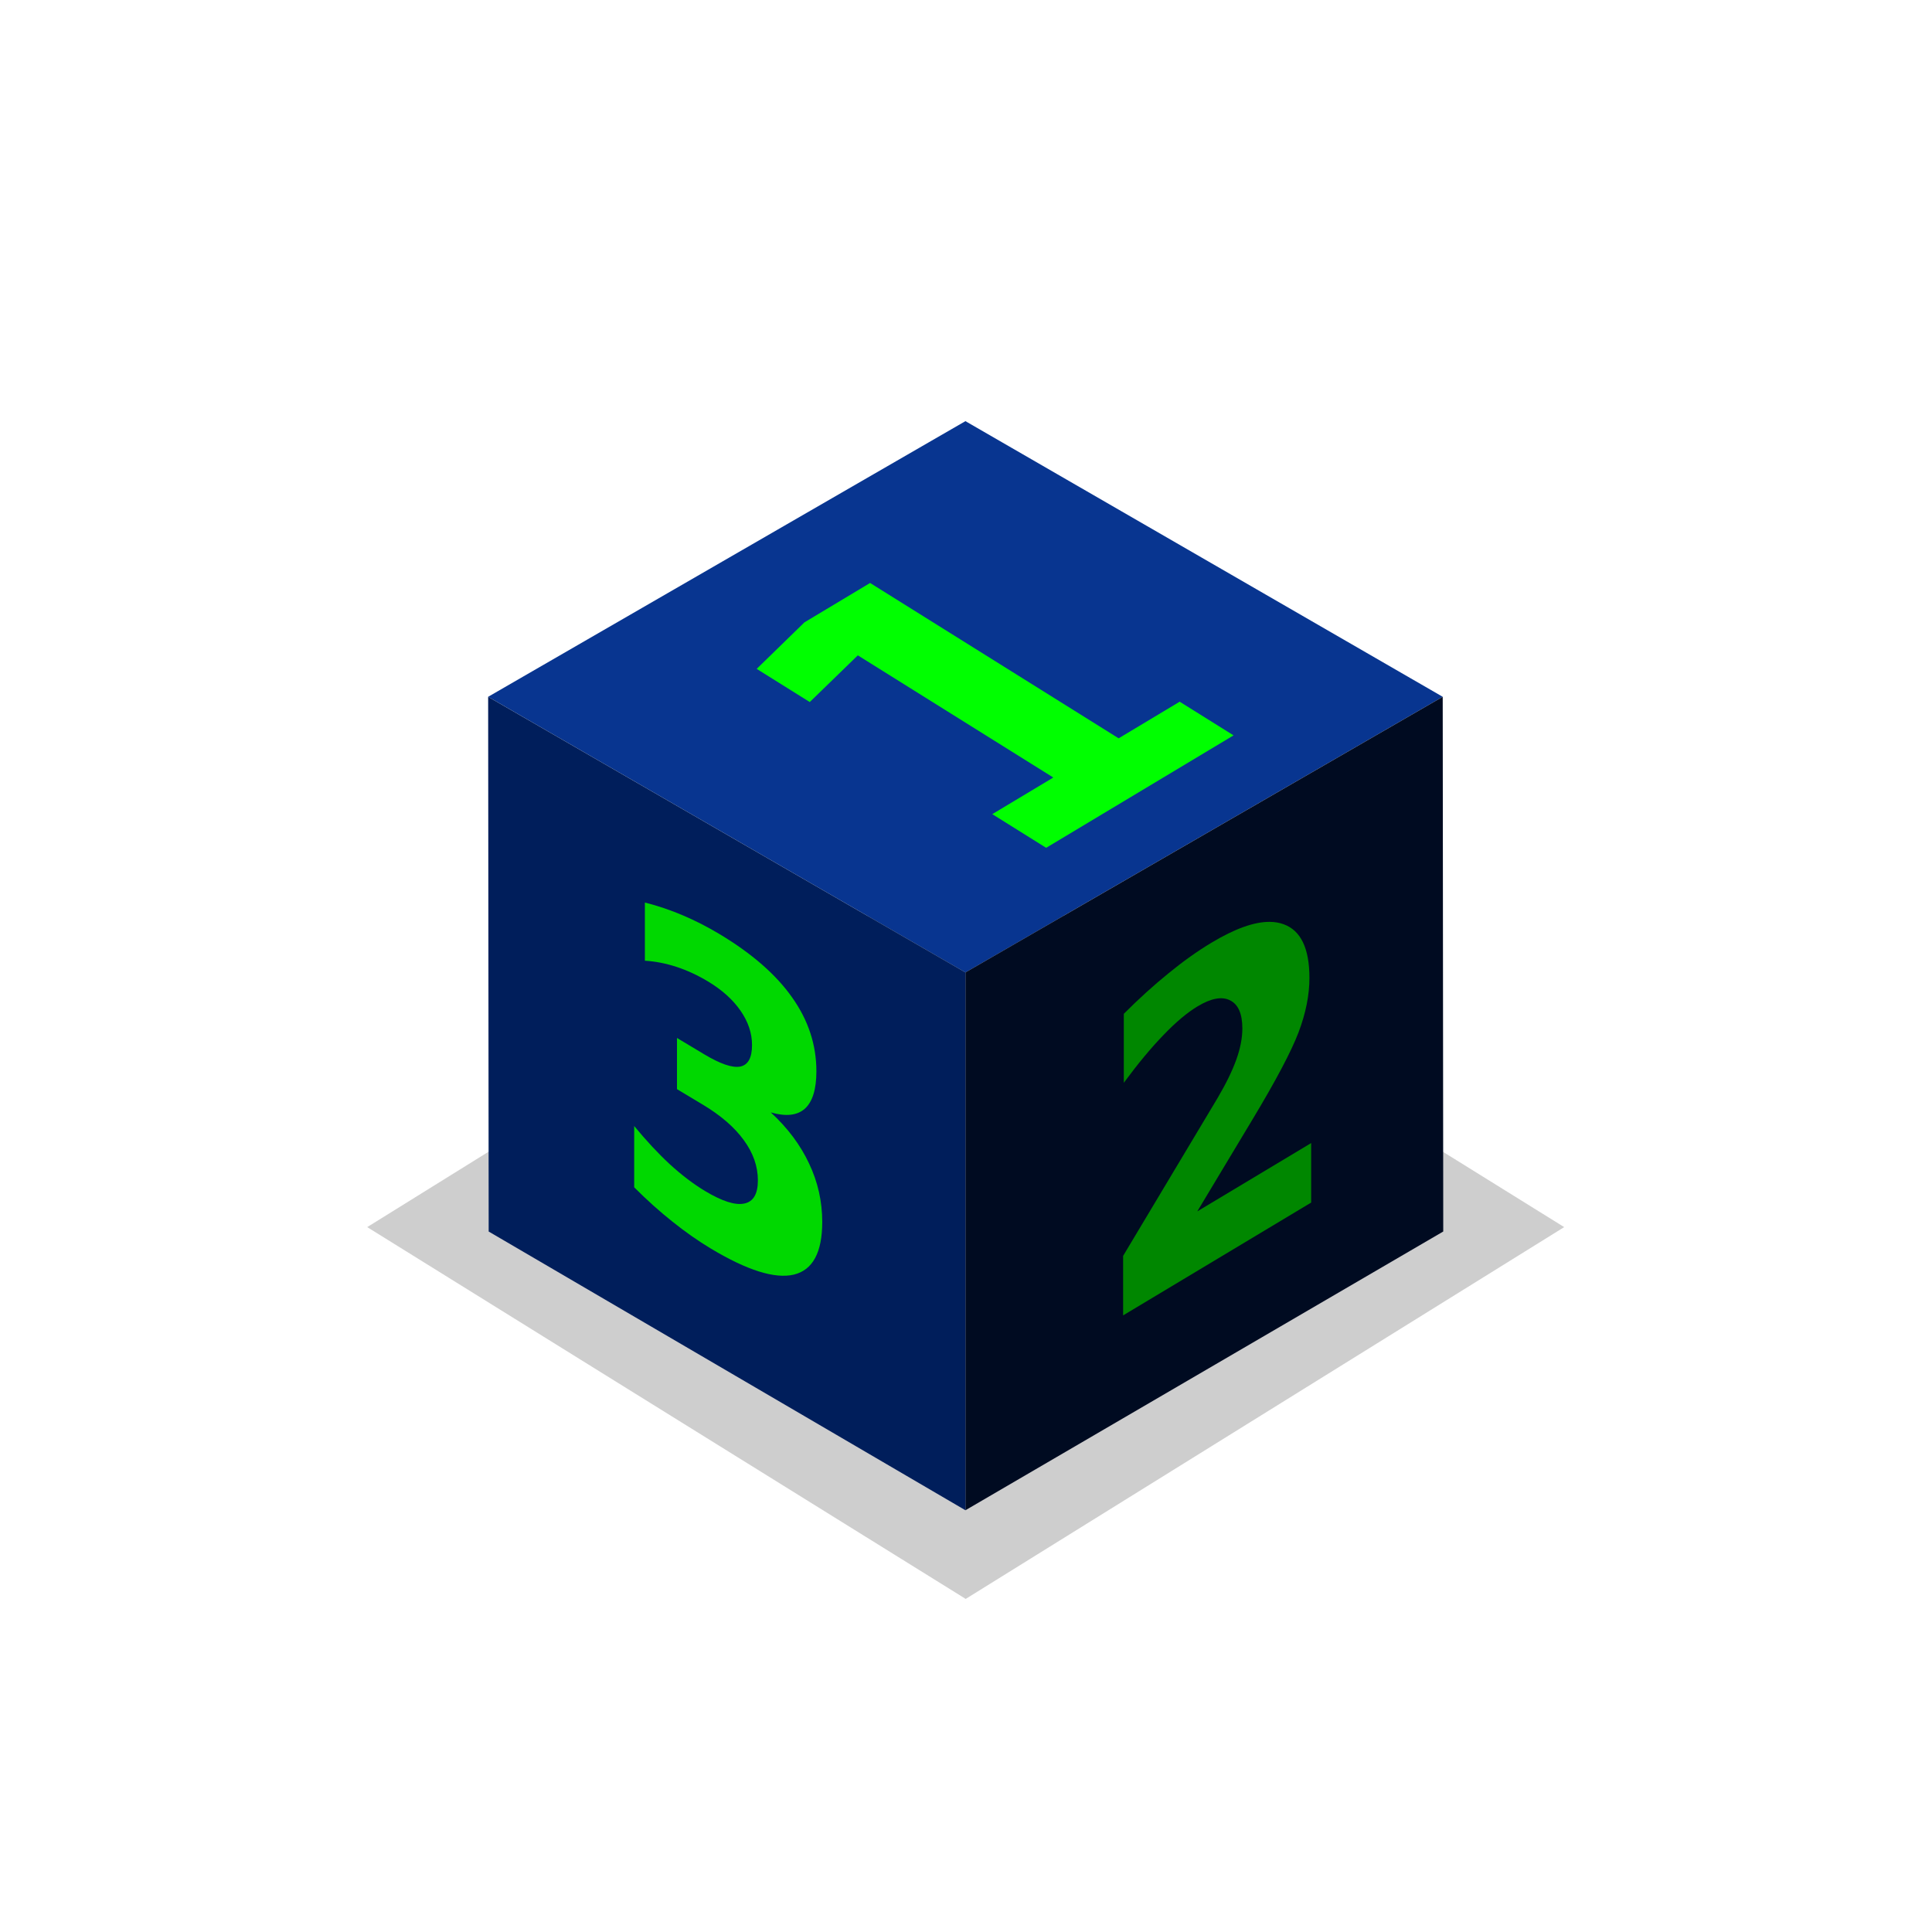 <?xml version="1.0" encoding="UTF-8" standalone="no"?><!DOCTYPE svg PUBLIC "-//W3C//DTD SVG 1.1//EN" "http://www.w3.org/Graphics/SVG/1.1/DTD/svg11.dtd"><svg width="100%" height="100%" viewBox="0 0 2134 2134" version="1.1" xmlns="http://www.w3.org/2000/svg" xmlns:xlink="http://www.w3.org/1999/xlink" xml:space="preserve" xmlns:serif="http://www.serif.com/" style="fill-rule:evenodd;clip-rule:evenodd;stroke-linejoin:round;stroke-miterlimit:2;"><rect id="icon" x="0" y="0" width="2133.33" height="2133.33" style="fill:none;"/><g id="icon1" serif:id="icon"><path d="M1066.67,944.726l661.061,410.683l-661.061,410.684l-661.061,-410.684l661.061,-410.683Z" style="fill:#727272;fill-opacity:0.34;"/><g><path d="M1066.37,465.184l527.189,304.463l-527.189,304.464l-527.189,-304.464l527.189,-304.463Z" style="fill:#083590;"/><path d="M1066.37,1668.15l527.776,-307.887l-0.587,-590.615l-527.189,304.464l0,594.038Z" style="fill:#000b21;"/><path d="M1066.37,1668.15l-526.597,-307.856l-0.587,-590.614l527.184,304.432l0,594.038Z" style="fill:#001e5b;"/><path d="M712.315,996.878c14.248,3.628 28.198,8.339 41.729,14.091c13.786,5.842 27.326,12.748 40.62,20.727c35.817,21.49 62.585,44.847 80.308,70.071c17.848,25.145 26.776,52.309 26.776,81.487c0,19.909 -4.25,33.7 -12.743,41.368c-8.495,7.519 -21.046,8.877 -37.662,4.073c18.584,17.079 32.68,35.867 42.281,56.367c9.724,20.426 14.584,41.958 14.584,64.603c0,33.738 -10.463,53.148 -31.39,58.219c-20.927,4.922 -51.447,-4.656 -91.574,-28.732c-14.153,-8.492 -28.373,-18.465 -42.65,-29.918c-14.156,-11.229 -28.187,-23.834 -42.095,-37.8l-0,-67.703c13.293,16.183 26.467,30.32 39.514,42.404c13.169,12.005 26.088,21.809 38.766,29.417c18.834,11.299 33.236,15.91 43.206,13.838c10.092,-1.999 15.142,-10.518 15.142,-25.564c0,-15.5 -5.172,-30.304 -15.513,-44.41c-10.214,-14.184 -25.351,-27.299 -45.416,-39.335l-28.43,-17.059l0,-56.533l29.908,17.946c17.847,10.708 31.138,15.267 39.877,13.67c8.74,-1.747 13.109,-9.69 13.109,-23.822c0,-13.07 -4.245,-25.724 -12.737,-37.961c-8.496,-12.239 -20.496,-23.014 -36.007,-32.32c-11.447,-6.867 -23.017,-12.213 -34.711,-16.038c-11.691,-3.827 -23.323,-6.091 -34.895,-6.802l0,-64.286l0.003,0.002Z" style="fill:#00d800;fill-rule:nonzero;"/><path d="M1402.21,1018.24c5.678,0.019 10.879,0.896 15.604,2.633c19.014,6.865 28.519,26.639 28.519,59.314c-0,18.897 -4.019,38.964 -12.06,60.205c-8.041,21.085 -24.951,53.07 -50.731,95.949l-61.069,101.684l125.776,-75.461l-0,65.74l-207.71,124.626l0,-65.74l104.333,-174.344c9.316,-15.812 16.212,-29.936 20.677,-42.373c4.466,-12.436 6.699,-23.92 6.699,-34.454c0,-16.261 -4.533,-26.625 -13.595,-31.099c-8.931,-4.551 -20.864,-2.352 -35.796,6.608c-11.486,6.891 -24.058,17.455 -37.712,31.689c-13.657,14.077 -28.269,31.675 -43.84,52.789l0,-76.198c16.591,-16.614 32.99,-31.486 49.202,-44.619c16.206,-13.288 32.096,-24.603 47.666,-33.947c25.652,-15.392 46.997,-23.056 64.037,-23.002Z" style="fill:#008700;fill-rule:nonzero;"/></g><path d="M961.068,643.923l274.521,171.582l67.413,-40.45l59.514,37.198l-206.99,124.195l-59.514,-37.198l67.408,-40.445l-215.904,-134.939l-53.086,51.58l-58.622,-36.637l52.692,-51.346l72.568,-43.54Z" style="fill:#0f0;fill-rule:nonzero;"/></g></svg>
